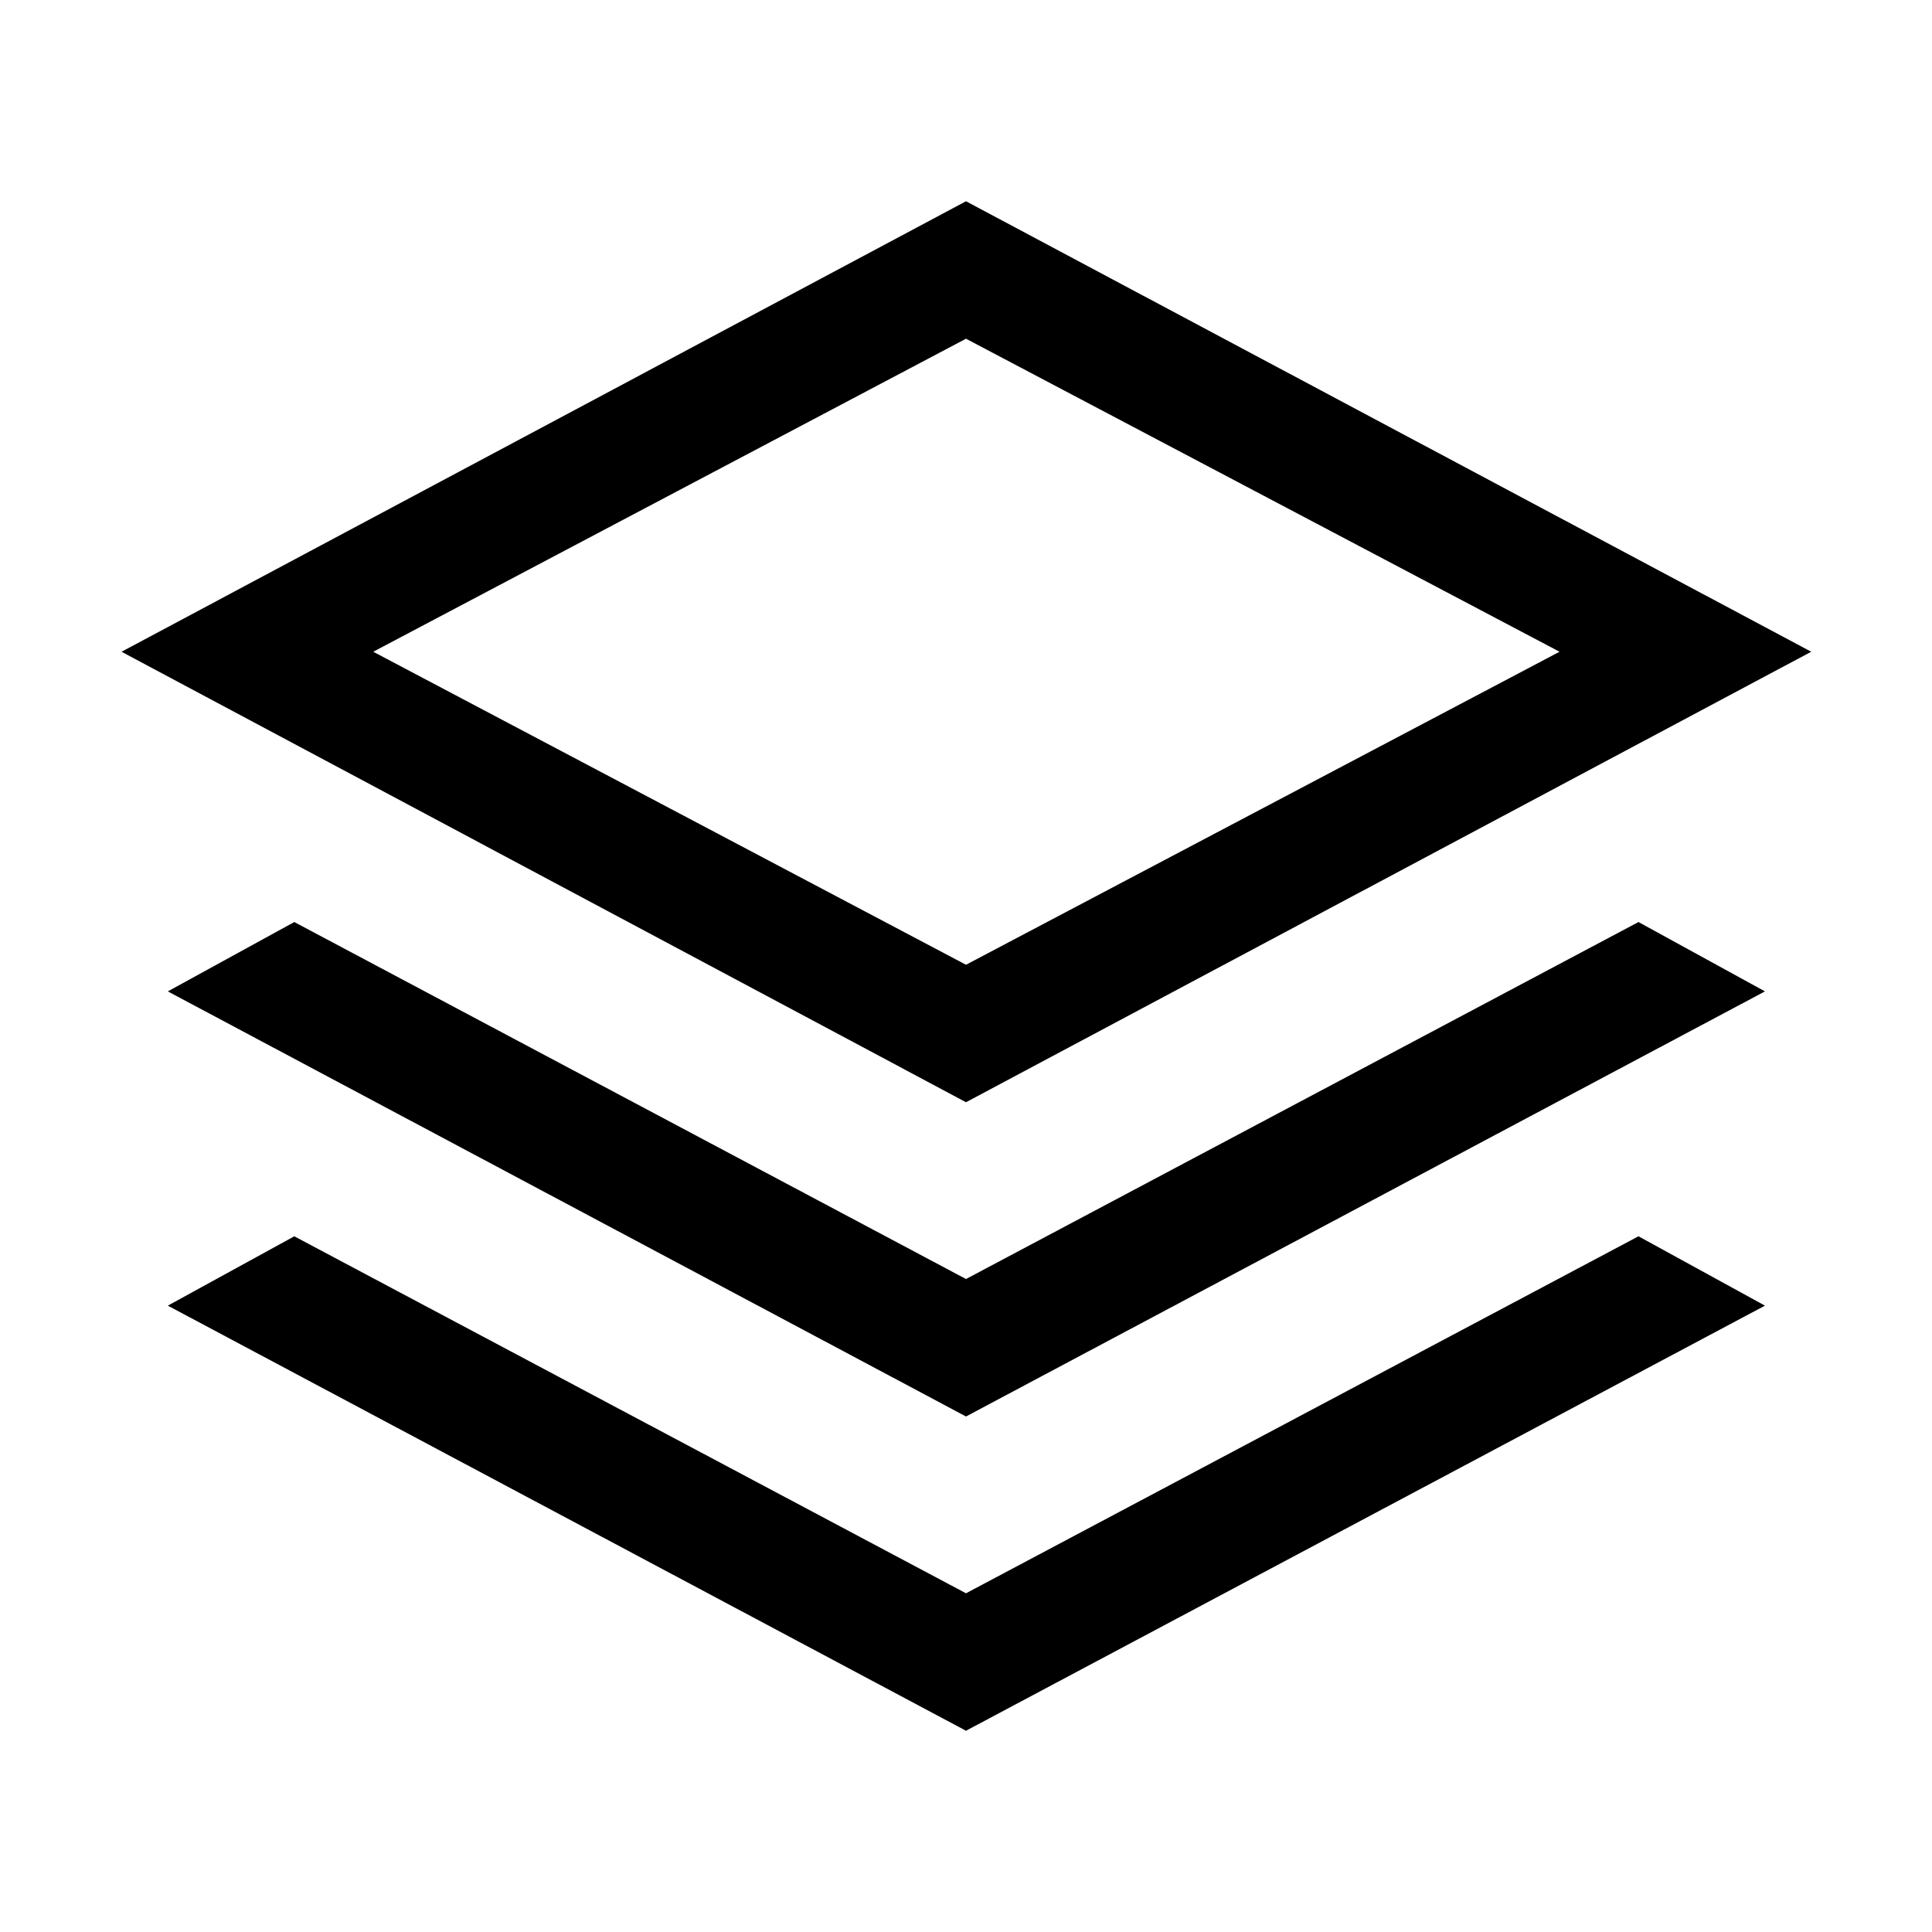 <svg xmlns="http://www.w3.org/2000/svg" height="24" viewBox="0 -960 960 960" width="24"><path d="M480-412.309 60.386-636.154 480-859.999l419.999 223.845L480-412.309Zm0 156.154L83.386-467.385l62.845-34.46L480-324.461l334.154-177.384 62.845 34.46L480-256.155Zm0 156.154L83.386-311.231l62.845-34.461L480-168.307l334.154-177.385 62.845 34.461L480-100.001Zm0-380.614 294.925-155.539L480-791.693 185.46-636.154 480-480.615Zm.385-155.539Z"/></svg>